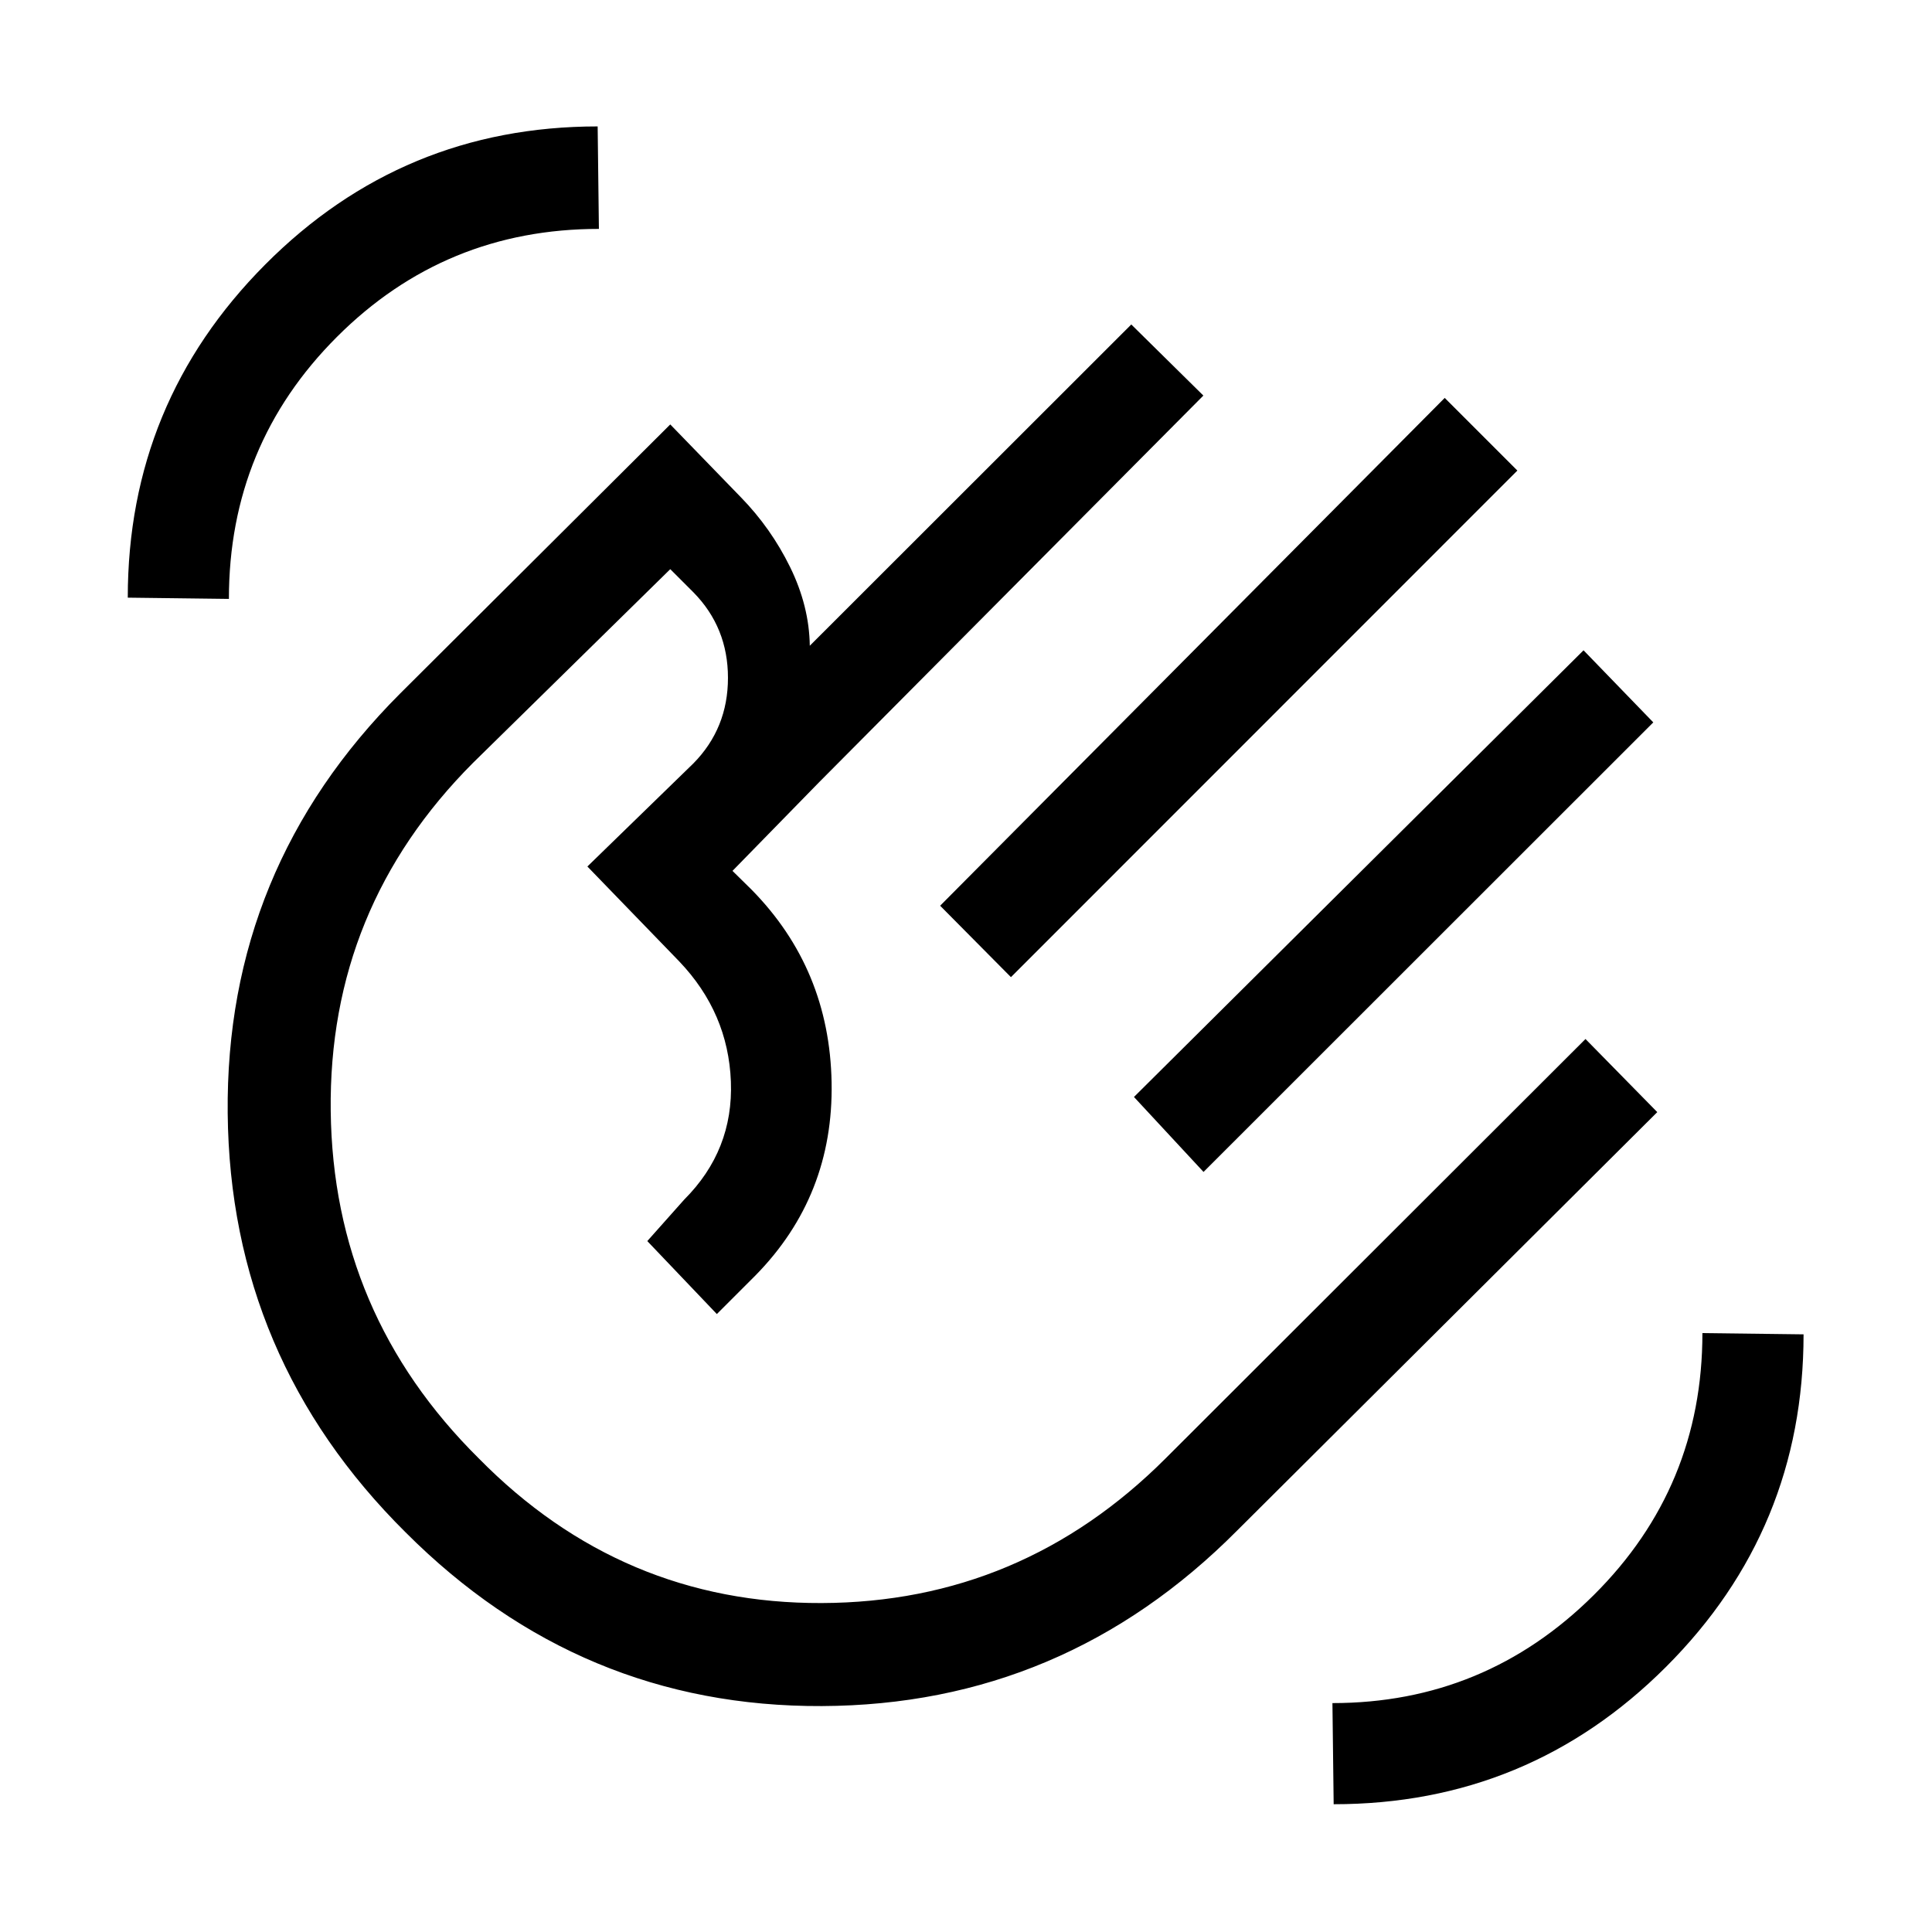 <svg xmlns="http://www.w3.org/2000/svg" height="40" viewBox="0 -960 960 960" width="40"><path d="m467.15-509.95 250.72-252.33 36.1 36.1-251.64 251.72-35.18-35.49Zm96.31 95.03 223.39-221.95 34.66 35.82-223.48 223.38-34.57-37.25Zm-361.9 216.36q-87.23-86.57-88.42-208.26-1.19-121.69 85.81-208.69l134.1-133.59 35.08 36.18q14.99 15.37 24.48 34.73 9.49 19.37 9.77 39.06l159.75-159.64 35.82 35.33-191.1 192.29-42.88 43.89 9.54 9.39q38.67 39.33 39.71 95.72 1.04 56.38-37.89 95.97l-19.13 19.13-34.56-36.26L340-363.95q24.49-24.49 23.17-58.65-1.32-34.17-25.66-59.68l-45.64-47.16 52.72-51.28q17.13-17.43 17.13-42.46t-17.13-42.46l-11.54-11.54-98 96.23q-71.9 72.05-70.72 172.98 1.18 100.92 73.57 172.64 71.05 72.23 170.39 71.88 99.35-.34 170.92-71.91l208.61-208.36 35.67 36.33-208.8 207.95q-86.15 86.67-206.31 87.18-120.15.52-206.82-86.3Zm207.21-206.98ZM662.69-63.49l-.61-50.25q75.84 0 129.84-53.67t54-130.18l50.26.62q0 96.89-68.3 165.19-68.29 68.29-165.19 68.29ZM63.49-663.03q0-96.89 68.29-165.52 68.3-68.63 165.19-68.63l.62 50.92q-76.51 0-130.18 53.67t-53.67 130.18l-50.25-.62Z"/></svg>
